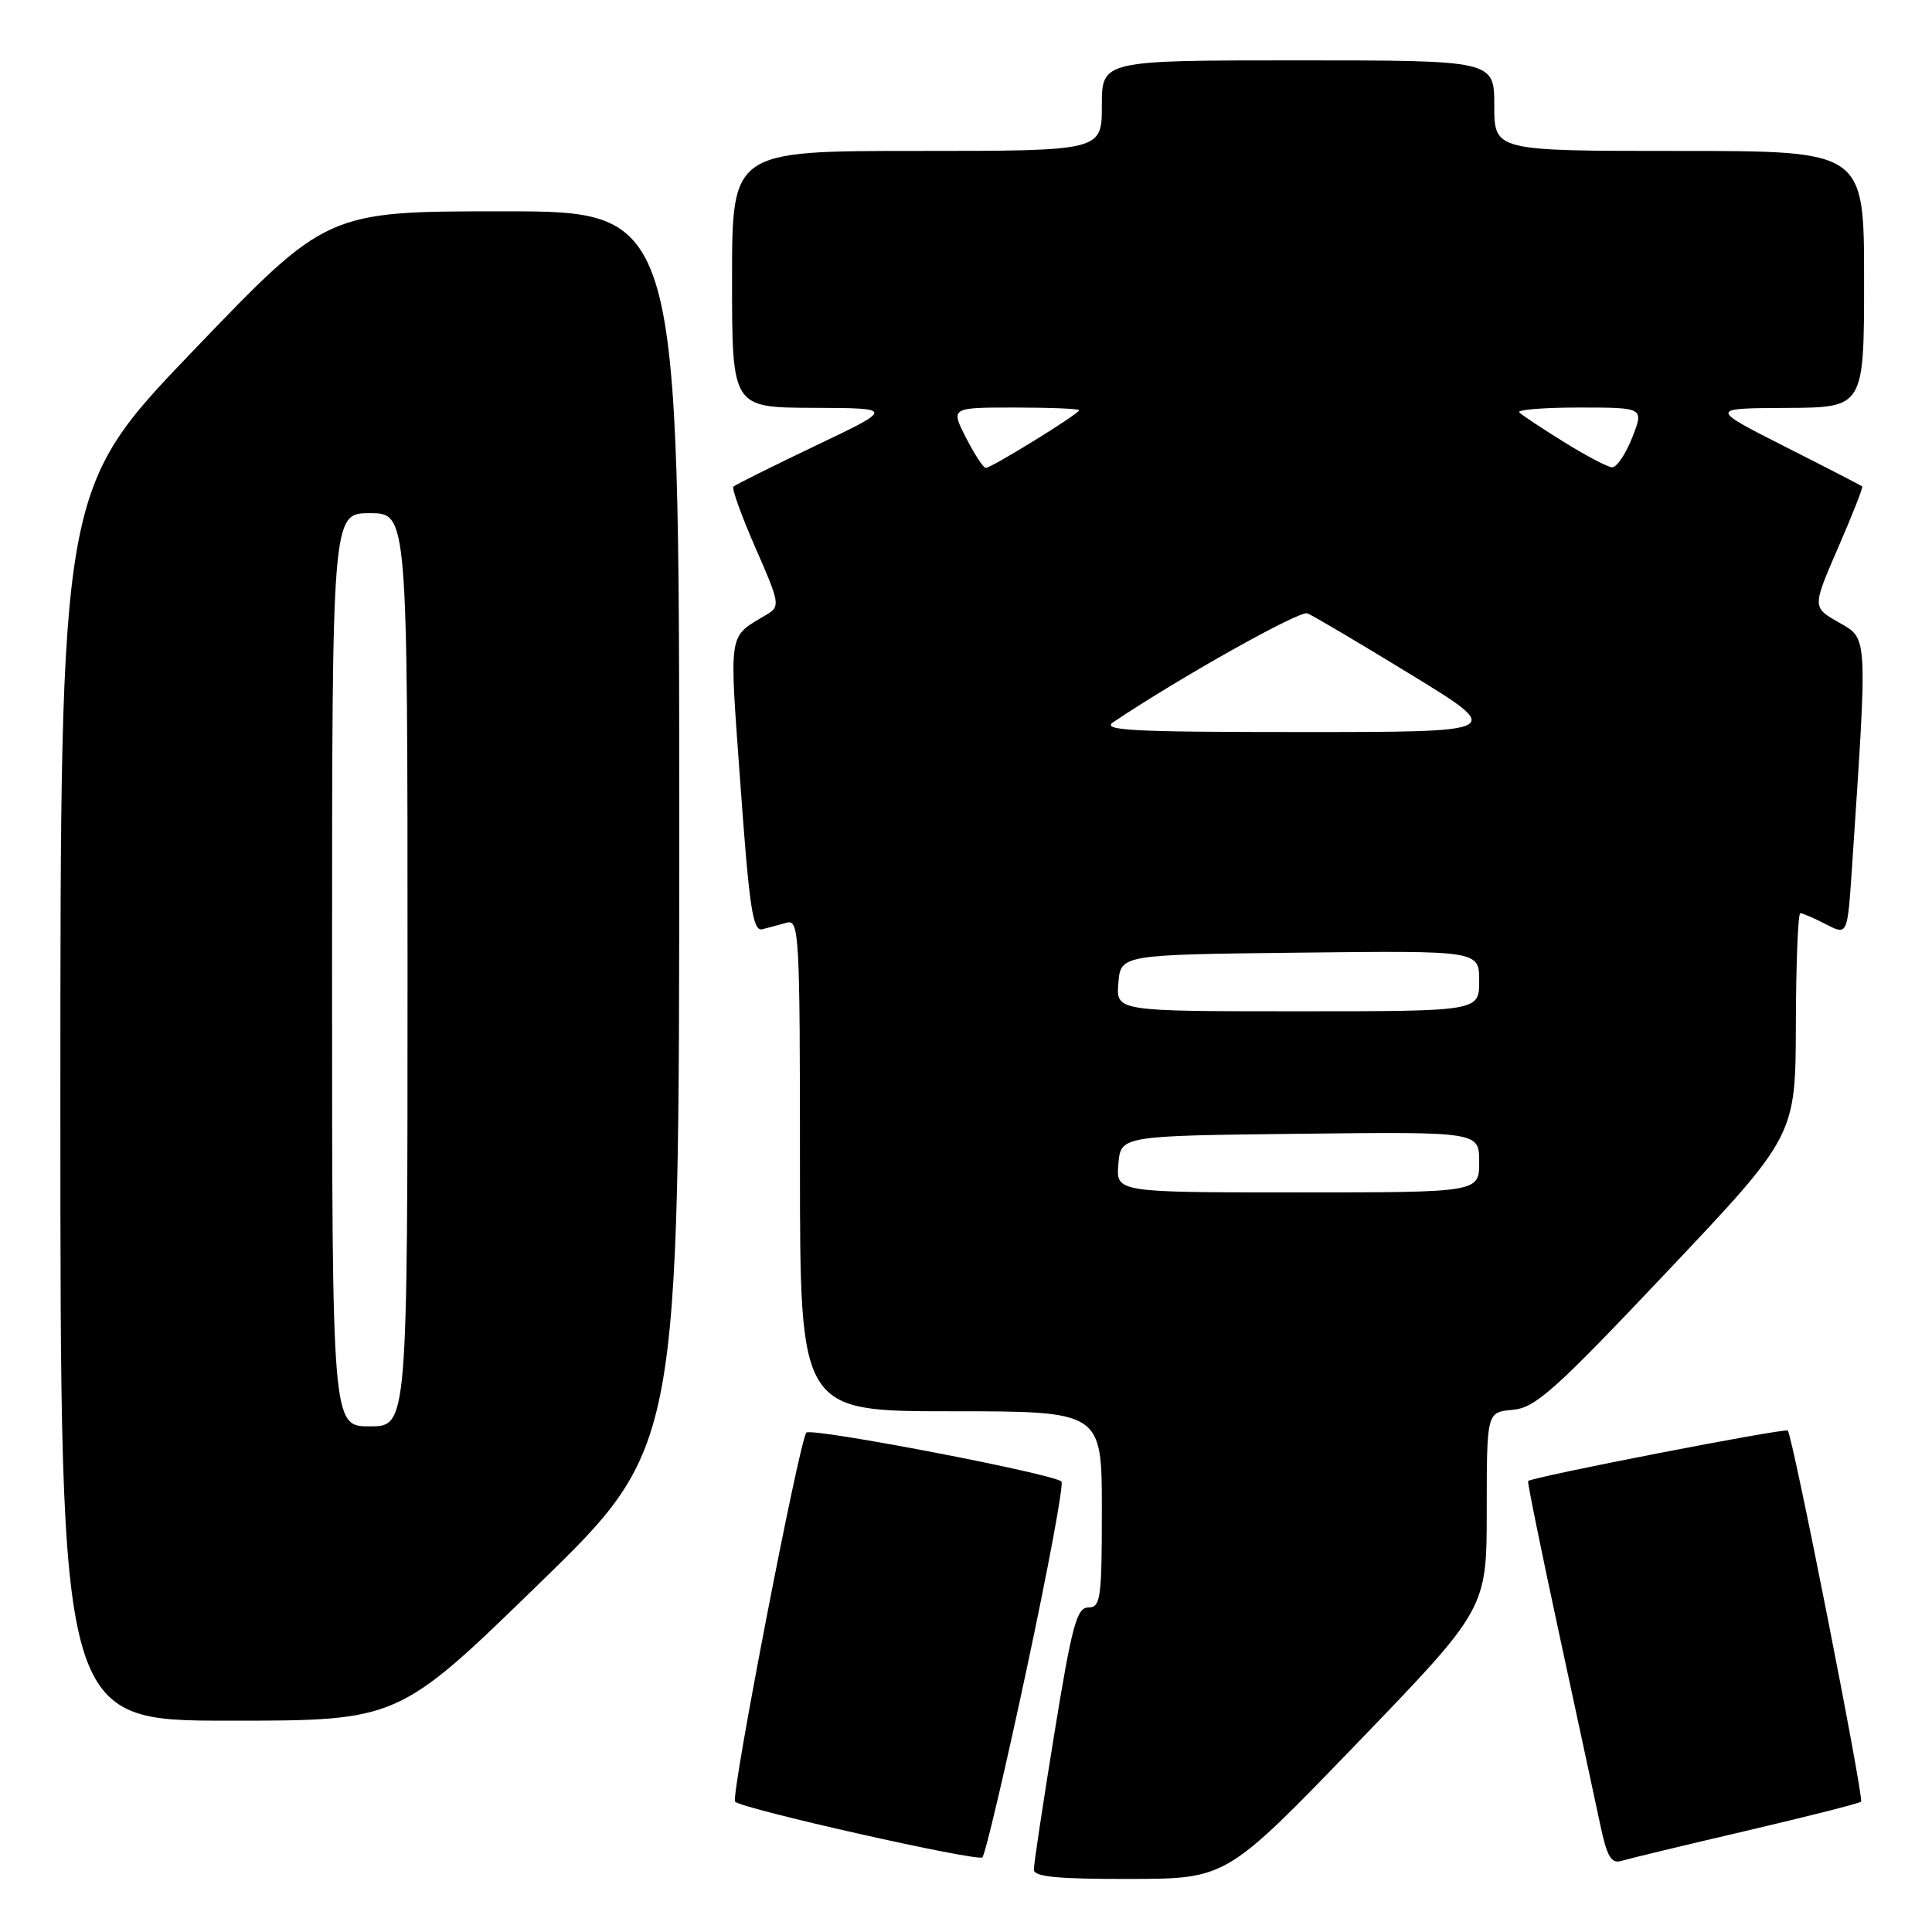 <?xml version="1.0" encoding="UTF-8" standalone="no"?>
<!DOCTYPE svg PUBLIC "-//W3C//DTD SVG 1.1//EN" "http://www.w3.org/Graphics/SVG/1.1/DTD/svg11.dtd" >
<svg xmlns="http://www.w3.org/2000/svg" xmlns:xlink="http://www.w3.org/1999/xlink" version="1.1" viewBox="0 0 256 256">
 <g >
 <path fill="currentColor"
d=" M 179.75 231.06 C 197.00 213.18 197.00 213.18 197.00 200.15 C 197.00 187.12 197.00 187.12 200.44 186.81 C 203.45 186.54 205.98 184.28 220.90 168.50 C 237.92 150.50 237.92 150.50 237.96 135.75 C 237.98 127.64 238.25 121.00 238.55 121.00 C 238.85 121.00 240.38 121.66 241.95 122.47 C 244.79 123.94 244.79 123.94 245.38 115.22 C 247.48 83.74 247.54 84.70 243.66 82.48 C 240.13 80.47 240.13 80.47 243.56 72.57 C 245.45 68.22 246.89 64.57 246.75 64.45 C 246.61 64.33 242.00 61.95 236.50 59.17 C 226.50 54.10 226.50 54.10 236.75 54.05 C 247.00 54.00 247.00 54.00 247.00 37.00 C 247.00 20.00 247.00 20.00 222.50 20.00 C 198.00 20.00 198.00 20.00 198.00 14.00 C 198.00 8.00 198.00 8.00 172.00 8.00 C 146.00 8.00 146.00 8.00 146.00 14.00 C 146.00 20.00 146.00 20.00 121.50 20.00 C 97.00 20.00 97.00 20.00 97.00 37.00 C 97.00 54.00 97.00 54.00 107.75 54.04 C 118.50 54.08 118.50 54.08 108.06 59.06 C 102.32 61.80 97.43 64.24 97.18 64.48 C 96.94 64.73 98.26 68.38 100.11 72.61 C 103.31 79.88 103.39 80.35 101.66 81.39 C 96.38 84.58 96.61 83.08 98.12 104.09 C 99.29 120.34 99.76 123.44 101.01 123.13 C 101.83 122.92 103.29 122.53 104.25 122.26 C 105.89 121.80 106.00 123.80 106.00 154.38 C 106.00 187.00 106.00 187.00 126.00 187.00 C 146.00 187.00 146.00 187.00 146.00 200.00 C 146.00 211.82 145.84 213.00 144.21 213.00 C 142.68 213.00 142.04 215.35 139.70 229.75 C 138.20 238.96 136.98 247.06 136.99 247.75 C 137.00 248.69 140.21 248.99 149.75 248.97 C 162.50 248.94 162.50 248.94 179.75 231.06 Z  M 136.03 221.20 C 138.89 207.83 140.97 196.63 140.65 196.31 C 139.62 195.29 107.52 189.13 106.85 189.83 C 105.94 190.77 96.79 238.12 97.40 238.73 C 98.37 239.70 129.51 246.70 130.17 246.11 C 130.54 245.77 133.18 234.56 136.03 221.20 Z  M 231.36 242.60 C 239.53 240.69 246.39 238.95 246.60 238.73 C 247.02 238.31 237.52 190.18 236.89 189.56 C 236.51 189.19 202.87 195.73 202.48 196.25 C 202.37 196.39 204.23 205.50 206.60 216.50 C 208.98 227.50 211.42 238.88 212.04 241.79 C 212.93 246.01 213.50 246.98 214.83 246.58 C 215.75 246.30 223.18 244.51 231.36 242.60 Z  M 71.38 209.90 C 90.00 191.80 90.00 191.80 90.00 109.90 C 90.00 28.00 90.00 28.00 66.66 28.00 C 43.32 28.00 43.32 28.00 25.66 46.41 C 8.00 64.81 8.00 64.81 8.00 146.41 C 8.00 228.00 8.00 228.00 30.38 228.00 C 52.77 228.00 52.77 228.00 71.38 209.90 Z  M 148.19 154.25 C 148.50 150.50 148.50 150.50 172.25 150.23 C 196.00 149.96 196.00 149.96 196.00 153.98 C 196.00 158.00 196.00 158.00 171.94 158.00 C 147.88 158.00 147.88 158.00 148.19 154.25 Z  M 148.19 130.25 C 148.50 126.50 148.50 126.50 172.25 126.23 C 196.00 125.96 196.00 125.96 196.00 129.98 C 196.00 134.00 196.00 134.00 171.94 134.00 C 147.88 134.00 147.88 134.00 148.19 130.25 Z  M 147.53 95.68 C 156.40 89.73 172.21 80.87 173.23 81.27 C 173.93 81.54 180.10 85.19 186.95 89.38 C 199.40 97.00 199.40 97.00 172.48 97.00 C 149.83 97.00 145.87 96.79 147.53 95.68 Z  M 128.00 58.00 C 125.96 54.00 125.96 54.00 134.48 54.00 C 139.17 54.00 143.00 54.16 143.00 54.36 C 143.00 54.82 131.38 62.00 130.62 62.00 C 130.30 62.00 129.12 60.20 128.00 58.00 Z  M 207.23 58.57 C 204.34 56.77 201.67 55.01 201.32 54.65 C 200.96 54.29 204.53 54.00 209.25 54.00 C 217.84 54.00 217.84 54.00 216.27 58.00 C 215.40 60.20 214.20 61.96 213.60 61.92 C 212.99 61.88 210.13 60.37 207.23 58.57 Z  M 44.00 128.50 C 44.00 68.00 44.00 68.00 49.00 68.00 C 54.00 68.00 54.00 68.00 54.00 128.50 C 54.00 189.00 54.00 189.00 49.00 189.00 C 44.00 189.00 44.00 189.00 44.00 128.50 Z "/>
</g>
</svg>